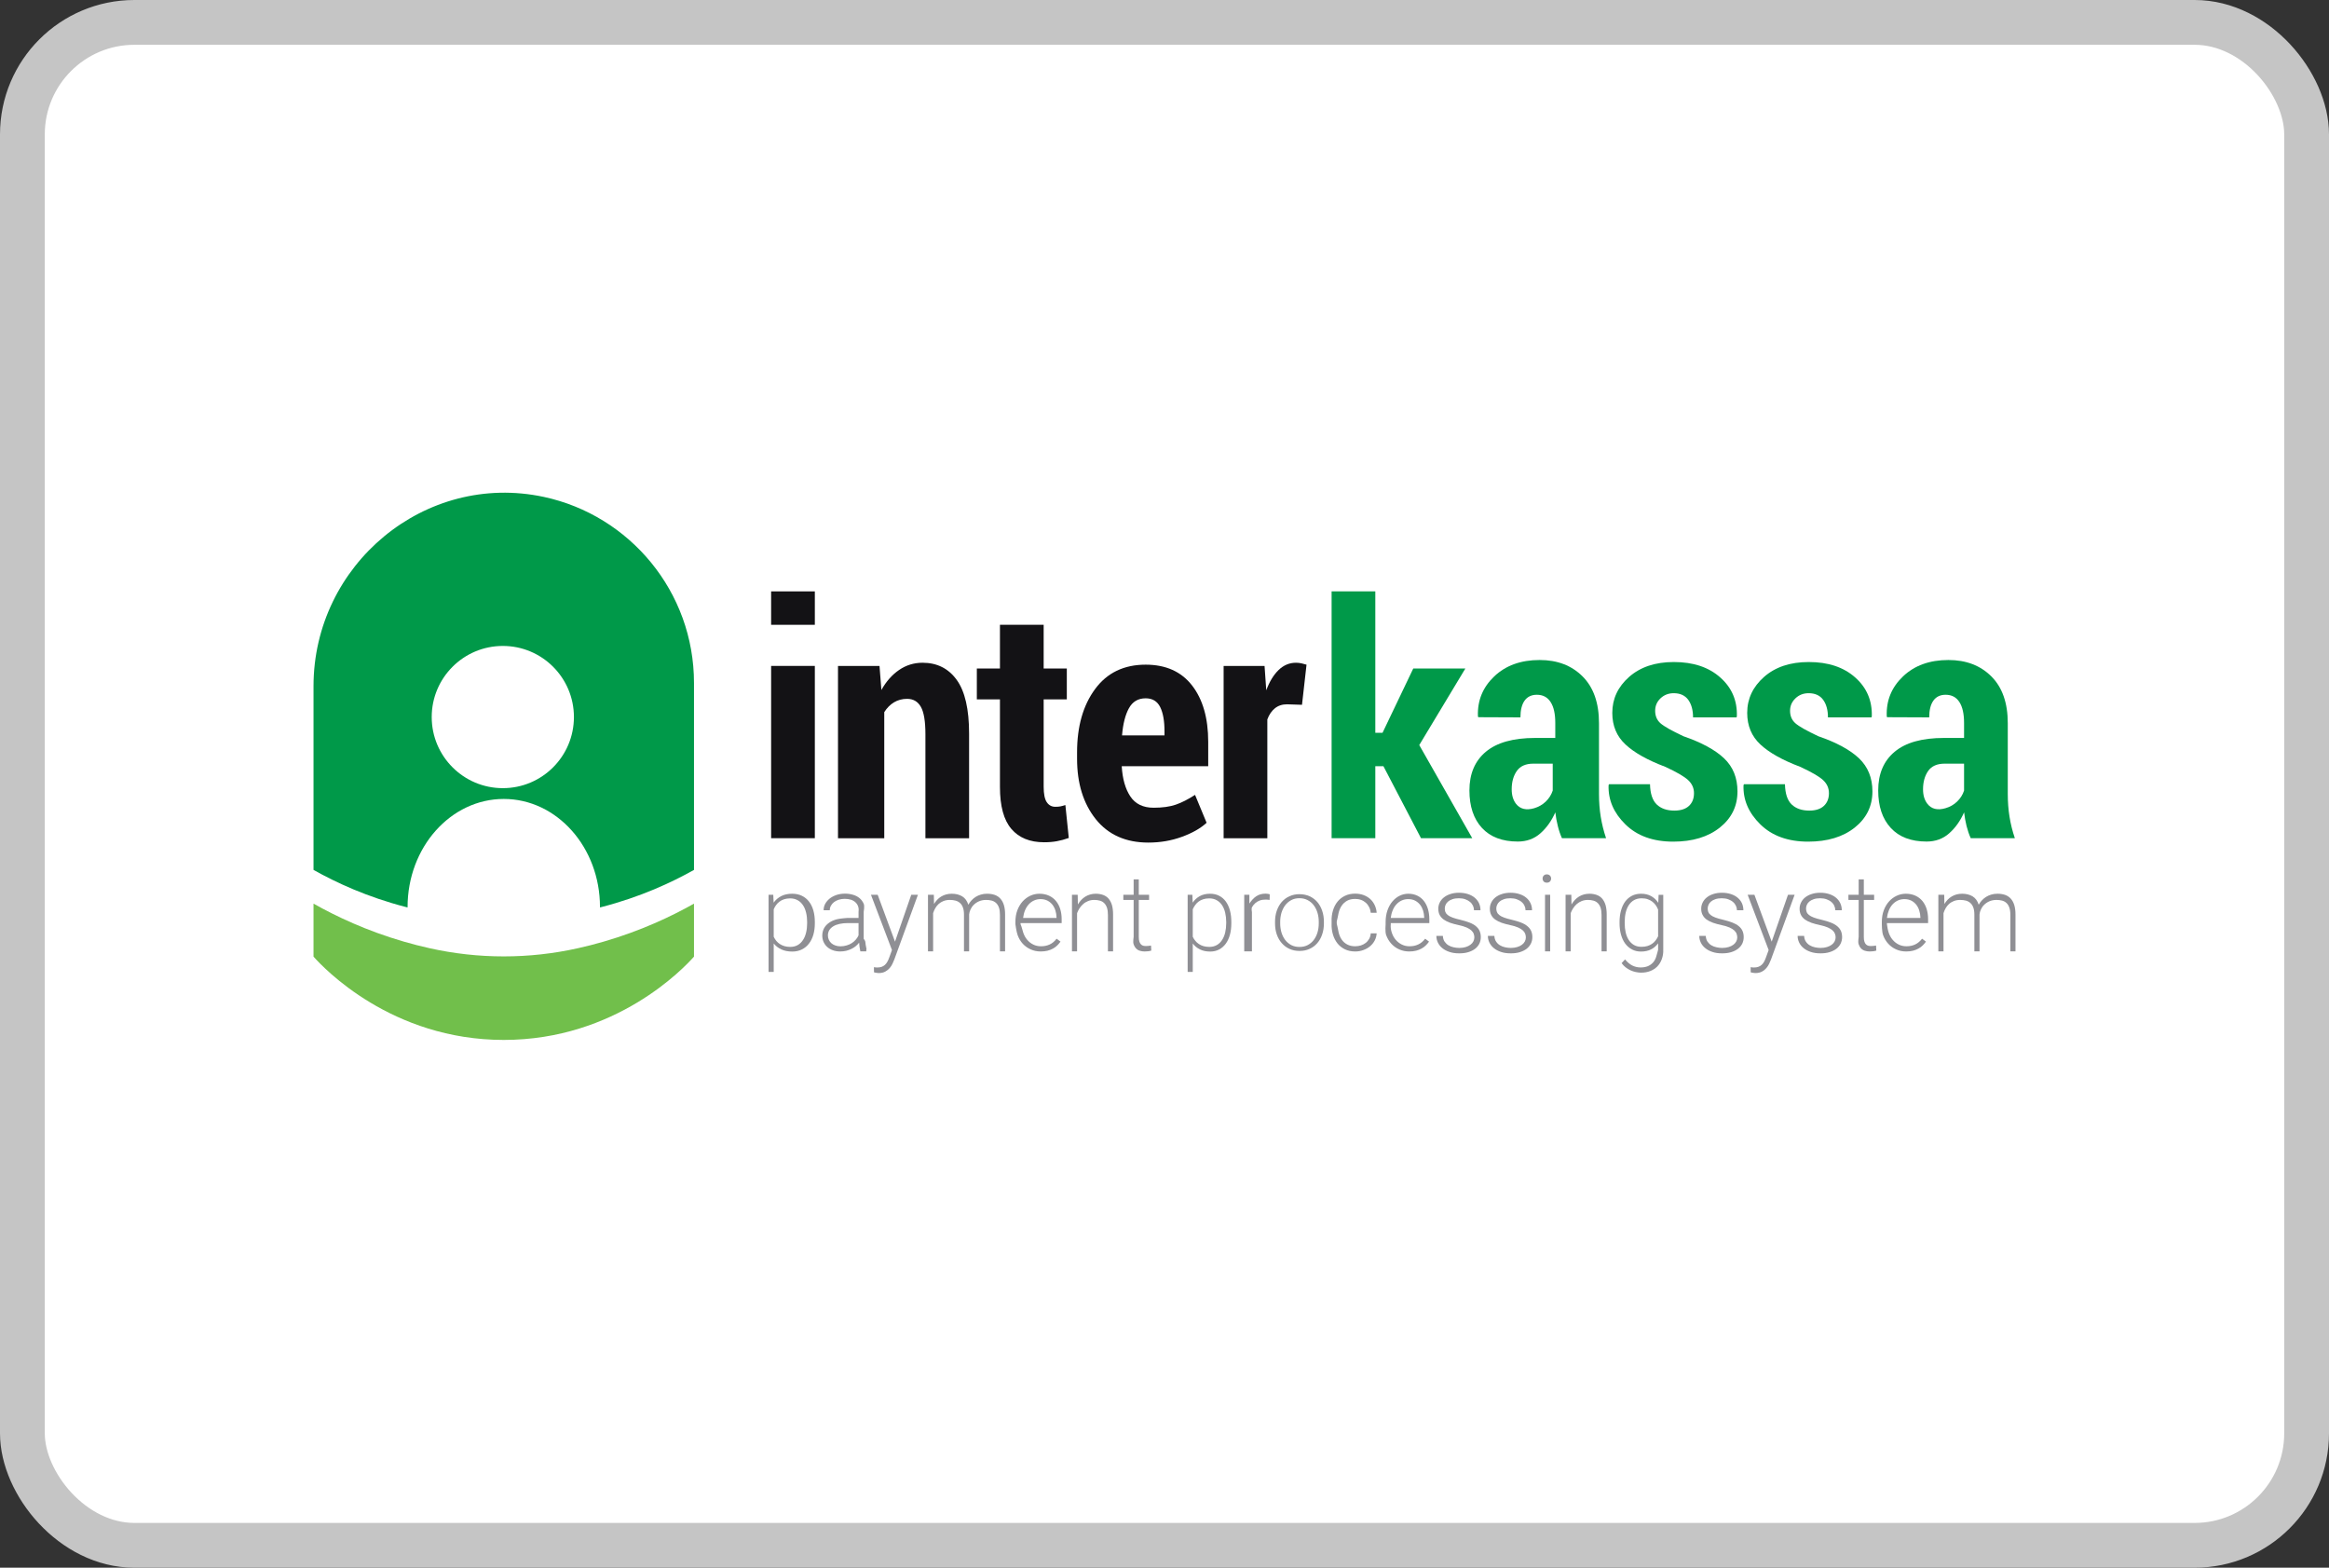 <svg width="52" height="35" viewBox="0 0 52 35" fill="none" xmlns="http://www.w3.org/2000/svg">
<rect x="0" y="0" width="52" height="35" fill="#333333" stroke="none"/>
<rect x="0.5" y="0.5" width="51" height="34" rx="2.5" fill="white"/>
<path d="M18.193 13.949H17.217V13.203H18.193V13.949ZM18.193 18.713H17.217V14.867H18.193V18.713Z" fill="#131215"/>
<path d="M19.637 14.868L19.679 15.404C19.787 15.212 19.919 15.063 20.075 14.957C20.231 14.85 20.406 14.796 20.598 14.796C20.922 14.796 21.177 14.924 21.361 15.179C21.545 15.433 21.637 15.833 21.637 16.378V18.714H20.662V16.39C20.662 16.103 20.628 15.899 20.56 15.78C20.492 15.661 20.39 15.602 20.252 15.602C20.145 15.602 20.048 15.628 19.962 15.679C19.876 15.731 19.803 15.804 19.743 15.899V18.714H18.71V14.868H19.637Z" fill="#131215"/>
<path d="M23.302 13.949V14.925H23.819V15.614H23.302V17.562C23.302 17.725 23.325 17.84 23.371 17.909C23.417 17.977 23.481 18.012 23.561 18.012C23.608 18.012 23.646 18.009 23.676 18.003C23.706 17.997 23.743 17.987 23.787 17.973L23.863 18.708C23.77 18.741 23.682 18.765 23.598 18.78C23.514 18.796 23.419 18.804 23.312 18.804C22.994 18.804 22.75 18.704 22.581 18.506C22.411 18.308 22.326 17.996 22.326 17.569V15.614H21.81V14.925H22.326V13.949H23.302Z" fill="#131215"/>
<path d="M25.639 18.811C25.135 18.811 24.744 18.636 24.465 18.288C24.187 17.939 24.048 17.489 24.048 16.94V16.795C24.048 16.218 24.182 15.747 24.45 15.384C24.717 15.021 25.094 14.839 25.579 14.839C26.029 14.839 26.375 14.994 26.615 15.303C26.855 15.612 26.976 16.031 26.976 16.562V17.106H25.045C25.062 17.389 25.126 17.614 25.238 17.782C25.35 17.949 25.523 18.033 25.756 18.033C25.954 18.033 26.12 18.01 26.253 17.964C26.386 17.918 26.529 17.845 26.682 17.746L26.94 18.369C26.804 18.494 26.619 18.599 26.387 18.683C26.155 18.768 25.906 18.811 25.639 18.811ZM25.579 15.59C25.412 15.59 25.287 15.664 25.206 15.811C25.125 15.958 25.073 16.16 25.052 16.418H26V16.329C26 16.096 25.968 15.914 25.903 15.784C25.838 15.655 25.73 15.59 25.579 15.59Z" fill="#131215"/>
<path d="M29.07 15.735L28.737 15.724C28.628 15.724 28.538 15.754 28.465 15.813C28.392 15.872 28.335 15.955 28.296 16.062V18.714H27.32V14.868H28.234L28.272 15.411C28.344 15.217 28.436 15.066 28.548 14.958C28.66 14.85 28.789 14.796 28.935 14.796C28.979 14.796 29.02 14.801 29.057 14.809C29.094 14.817 29.132 14.827 29.171 14.839L29.07 15.735Z" fill="#131215"/>
<path d="M30.888 17.106H30.707V18.713H29.731V13.203H30.707V16.36H30.868L31.554 14.925H32.717L31.688 16.634L32.871 18.713H31.727L30.888 17.106Z" fill="#009949"/>
<path d="M34.874 18.713C34.836 18.629 34.805 18.538 34.781 18.439C34.756 18.34 34.738 18.239 34.726 18.136C34.642 18.326 34.531 18.482 34.393 18.604C34.256 18.726 34.088 18.788 33.888 18.788C33.541 18.788 33.274 18.686 33.087 18.483C32.901 18.28 32.808 18.001 32.808 17.647C32.808 17.276 32.93 16.988 33.175 16.783C33.421 16.578 33.787 16.475 34.275 16.475H34.725V16.139C34.725 15.937 34.691 15.782 34.621 15.674C34.552 15.566 34.45 15.511 34.313 15.511C34.194 15.511 34.102 15.555 34.04 15.642C33.978 15.729 33.947 15.854 33.947 16.016L33.005 16.012L32.998 15.989C32.985 15.641 33.106 15.345 33.362 15.101C33.618 14.857 33.956 14.735 34.376 14.735C34.77 14.735 35.09 14.857 35.334 15.101C35.579 15.345 35.701 15.693 35.701 16.146V17.728C35.701 17.906 35.714 18.075 35.74 18.235C35.766 18.394 35.805 18.554 35.859 18.713H34.874ZM34.511 17.897C34.585 17.826 34.637 17.744 34.668 17.65V17.049H34.233C34.066 17.049 33.944 17.103 33.867 17.211C33.79 17.32 33.752 17.457 33.752 17.622C33.752 17.754 33.784 17.861 33.847 17.944C33.939 18.062 34.074 18.096 34.254 18.044C34.35 18.016 34.439 17.966 34.511 17.897Z" fill="#009949"/>
<path d="M37.822 17.708C37.822 17.594 37.778 17.496 37.69 17.415C37.602 17.334 37.432 17.235 37.179 17.119C36.787 16.971 36.491 16.806 36.294 16.622C36.096 16.439 35.998 16.204 35.998 15.916C35.998 15.601 36.123 15.334 36.374 15.112C36.625 14.891 36.958 14.78 37.372 14.78C37.805 14.78 38.151 14.895 38.409 15.125C38.668 15.354 38.791 15.644 38.779 15.994L38.772 16.016H37.801C37.801 15.854 37.765 15.723 37.694 15.624C37.622 15.526 37.514 15.476 37.369 15.476C37.252 15.476 37.154 15.515 37.074 15.591C36.994 15.667 36.955 15.76 36.955 15.869C36.955 15.983 36.994 16.076 37.072 16.146C37.151 16.216 37.322 16.313 37.587 16.437C37.993 16.577 38.296 16.742 38.495 16.931C38.694 17.121 38.793 17.366 38.793 17.669C38.793 17.997 38.662 18.266 38.399 18.476C38.136 18.685 37.789 18.79 37.358 18.79C36.908 18.79 36.552 18.661 36.29 18.404C36.028 18.147 35.904 17.856 35.915 17.529L35.926 17.508H36.84C36.845 17.718 36.895 17.868 36.99 17.96C37.085 18.051 37.216 18.097 37.383 18.097C37.526 18.097 37.635 18.062 37.71 17.992C37.785 17.922 37.822 17.827 37.822 17.708Z" fill="#009949"/>
<path d="M40.835 17.708C40.835 17.594 40.791 17.496 40.703 17.415C40.615 17.334 40.444 17.235 40.192 17.119C39.799 16.971 39.504 16.806 39.306 16.622C39.109 16.439 39.01 16.204 39.01 15.916C39.01 15.601 39.136 15.334 39.387 15.112C39.638 14.891 39.971 14.78 40.385 14.78C40.818 14.78 41.164 14.895 41.422 15.125C41.68 15.354 41.803 15.644 41.792 15.994L41.785 16.016H40.813C40.813 15.854 40.778 15.723 40.706 15.624C40.635 15.526 40.526 15.476 40.381 15.476C40.265 15.476 40.166 15.515 40.087 15.591C40.007 15.667 39.967 15.76 39.967 15.869C39.967 15.983 40.006 16.076 40.085 16.146C40.163 16.216 40.335 16.313 40.599 16.437C41.006 16.577 41.309 16.742 41.508 16.931C41.706 17.121 41.806 17.366 41.806 17.669C41.806 17.997 41.674 18.266 41.411 18.476C41.148 18.685 40.801 18.79 40.37 18.79C39.921 18.79 39.565 18.661 39.303 18.404C39.041 18.147 38.916 17.856 38.928 17.529L38.939 17.508H39.853C39.858 17.718 39.907 17.868 40.003 17.96C40.098 18.051 40.229 18.097 40.396 18.097C40.538 18.097 40.647 18.062 40.722 17.992C40.797 17.922 40.835 17.827 40.835 17.708Z" fill="#009949"/>
<path d="M44.001 18.713C43.963 18.629 43.932 18.538 43.907 18.439C43.883 18.34 43.865 18.239 43.853 18.136C43.769 18.326 43.658 18.482 43.52 18.604C43.383 18.726 43.215 18.788 43.015 18.788C42.668 18.788 42.401 18.686 42.215 18.483C42.028 18.28 41.935 18.001 41.935 17.647C41.935 17.276 42.057 16.988 42.303 16.783C42.548 16.578 42.914 16.475 43.402 16.475H43.852V16.139C43.852 15.937 43.818 15.782 43.748 15.674C43.679 15.566 43.577 15.511 43.44 15.511C43.32 15.511 43.229 15.555 43.167 15.642C43.105 15.729 43.074 15.854 43.074 16.016L42.132 16.012L42.126 15.989C42.112 15.641 42.233 15.345 42.489 15.101C42.745 14.857 43.083 14.735 43.503 14.735C43.897 14.735 44.217 14.857 44.461 15.101C44.706 15.345 44.828 15.693 44.828 16.146V17.728C44.828 17.906 44.841 18.075 44.867 18.235C44.892 18.394 44.932 18.554 44.986 18.713H44.001ZM43.695 17.897C43.769 17.826 43.822 17.744 43.852 17.65V17.049H43.417C43.25 17.049 43.128 17.103 43.051 17.211C42.975 17.32 42.936 17.457 42.936 17.622C42.936 17.754 42.968 17.861 43.032 17.944C43.123 18.062 43.259 18.096 43.439 18.043C43.534 18.016 43.624 17.966 43.695 17.897Z" fill="#009949"/>
<path d="M18.193 20.611C18.193 20.705 18.182 20.79 18.16 20.868C18.137 20.945 18.105 21.012 18.061 21.067C18.018 21.123 17.966 21.166 17.903 21.197C17.841 21.228 17.77 21.244 17.69 21.244C17.596 21.244 17.514 21.228 17.445 21.196C17.377 21.164 17.32 21.12 17.275 21.064V21.698H17.16V19.976H17.265L17.273 20.152C17.317 20.09 17.374 20.042 17.442 20.006C17.511 19.971 17.592 19.953 17.686 19.953C17.767 19.953 17.839 19.968 17.902 19.998C17.965 20.028 18.018 20.071 18.061 20.126C18.105 20.181 18.137 20.248 18.16 20.326C18.182 20.403 18.193 20.491 18.193 20.587V20.611ZM18.021 20.585C18.021 20.511 18.014 20.442 17.998 20.377C17.983 20.312 17.96 20.256 17.928 20.209C17.897 20.162 17.858 20.125 17.81 20.098C17.762 20.071 17.706 20.057 17.641 20.057C17.59 20.057 17.545 20.064 17.505 20.077C17.466 20.09 17.431 20.108 17.402 20.131C17.372 20.153 17.347 20.179 17.326 20.209C17.305 20.238 17.288 20.269 17.275 20.301V20.914C17.29 20.946 17.309 20.976 17.331 21.004C17.354 21.032 17.38 21.055 17.41 21.075C17.441 21.095 17.475 21.111 17.514 21.123C17.552 21.134 17.595 21.14 17.643 21.14C17.708 21.14 17.764 21.126 17.811 21.099C17.858 21.072 17.897 21.034 17.928 20.987C17.96 20.939 17.983 20.883 17.998 20.819C18.014 20.754 18.021 20.684 18.021 20.61V20.585Z" fill="#8F8F94"/>
<path d="M19.209 21.239C19.201 21.197 19.195 21.171 19.191 21.14C19.187 21.109 19.184 21.077 19.182 21.045C19.162 21.072 19.137 21.097 19.109 21.121C19.08 21.145 19.049 21.166 19.013 21.183C18.978 21.201 18.939 21.215 18.897 21.226C18.855 21.236 18.809 21.242 18.76 21.242C18.7 21.242 18.645 21.233 18.595 21.215C18.546 21.198 18.504 21.173 18.469 21.141C18.434 21.109 18.407 21.072 18.388 21.029C18.369 20.986 18.359 20.939 18.359 20.889C18.359 20.828 18.372 20.773 18.398 20.725C18.424 20.676 18.462 20.635 18.511 20.601C18.56 20.566 18.619 20.54 18.69 20.522C18.76 20.504 18.926 20.493 18.926 20.493H19.169V20.354C19.181 20.265 19.154 20.195 19.099 20.144C19.044 20.093 18.964 20.067 18.859 20.067C18.811 20.067 18.766 20.074 18.726 20.087C18.685 20.1 18.65 20.118 18.62 20.141C18.591 20.164 18.568 20.191 18.552 20.221C18.535 20.251 18.527 20.284 18.527 20.321H18.389C18.389 20.27 18.4 20.225 18.423 20.181C18.446 20.138 18.479 20.099 18.52 20.064C18.562 20.03 18.613 20.003 18.671 19.982C18.73 19.962 18.795 19.951 18.866 19.951C18.932 19.951 18.993 19.96 19.048 19.977C19.104 19.993 19.152 20.019 19.192 20.052C19.232 20.086 19.262 20.128 19.285 20.179C19.307 20.23 19.284 20.356 19.284 20.356V20.959C19.284 20.959 19.319 21.003 19.32 21.026C19.322 21.049 19.325 21.071 19.328 21.092C19.331 21.114 19.335 21.134 19.34 21.154C19.345 21.173 19.35 21.19 19.342 21.205V21.239H19.209ZM18.765 21.127C18.814 21.127 18.86 21.12 18.903 21.107C18.946 21.095 18.984 21.077 19.019 21.055C19.053 21.033 19.083 21.007 19.108 20.977C19.134 20.948 19.154 20.916 19.169 20.881V20.608H18.933C18.863 20.608 18.8 20.614 18.744 20.627C18.689 20.639 18.642 20.657 18.604 20.681C18.565 20.705 18.536 20.734 18.515 20.768C18.495 20.802 18.485 20.841 18.485 20.884C18.485 20.918 18.491 20.949 18.505 20.979C18.517 21.008 18.536 21.034 18.56 21.056C18.584 21.078 18.614 21.095 18.648 21.107C18.683 21.12 18.721 21.127 18.765 21.127Z" fill="#8F8F94"/>
<path d="M19.983 21.023L20.346 19.976H20.495L19.968 21.42C19.957 21.448 19.944 21.48 19.927 21.515C19.911 21.55 19.889 21.584 19.863 21.614C19.836 21.645 19.803 21.671 19.764 21.692C19.724 21.713 19.676 21.724 19.619 21.724C19.612 21.724 19.603 21.723 19.593 21.722C19.583 21.721 19.573 21.719 19.563 21.718C19.553 21.716 19.544 21.715 19.535 21.713C19.526 21.711 19.519 21.709 19.514 21.707L19.512 21.593C19.522 21.595 19.534 21.596 19.55 21.598C19.566 21.6 19.577 21.6 19.584 21.6C19.621 21.6 19.653 21.596 19.682 21.586C19.71 21.576 19.735 21.562 19.756 21.543C19.777 21.525 19.795 21.501 19.811 21.473C19.828 21.444 19.842 21.412 19.855 21.375L19.915 21.21L19.446 19.976H19.596L19.983 21.023Z" fill="#8F8F94"/>
<path d="M20.85 19.976L20.854 20.182C20.875 20.148 20.898 20.116 20.925 20.088C20.952 20.059 20.982 20.035 21.015 20.015C21.049 19.995 21.085 19.98 21.124 19.969C21.163 19.958 21.206 19.953 21.251 19.953C21.341 19.953 21.419 19.973 21.483 20.011C21.547 20.05 21.593 20.113 21.62 20.198C21.64 20.163 21.663 20.131 21.691 20.101C21.718 20.071 21.75 20.045 21.785 20.023C21.82 20.001 21.859 19.984 21.901 19.972C21.944 19.959 21.989 19.953 22.039 19.953C22.102 19.953 22.159 19.962 22.209 19.979C22.259 19.997 22.301 20.024 22.335 20.062C22.37 20.1 22.396 20.148 22.414 20.206C22.432 20.265 22.441 20.335 22.441 20.416V21.239H22.326V20.427C22.326 20.361 22.319 20.306 22.304 20.263C22.289 20.22 22.267 20.186 22.24 20.16C22.212 20.134 22.179 20.116 22.141 20.106C22.102 20.096 22.06 20.091 22.014 20.091C21.954 20.092 21.901 20.103 21.856 20.123C21.811 20.143 21.773 20.169 21.742 20.2C21.71 20.231 21.686 20.266 21.669 20.304C21.651 20.342 21.641 20.38 21.638 20.416V21.239H21.523V20.417C21.523 20.355 21.515 20.303 21.5 20.262C21.485 20.22 21.464 20.187 21.436 20.162C21.408 20.136 21.375 20.118 21.336 20.107C21.298 20.097 21.255 20.091 21.208 20.091C21.154 20.091 21.107 20.1 21.065 20.116C21.024 20.133 20.988 20.154 20.957 20.182C20.927 20.21 20.902 20.241 20.882 20.276C20.862 20.312 20.846 20.348 20.834 20.386V21.239H20.719V19.976H20.85Z" fill="#8F8F94"/>
<path d="M23.237 21.242C23.156 21.242 23.081 21.227 23.013 21.196C22.945 21.166 22.886 21.124 22.836 21.07C22.787 21.016 22.748 20.952 22.721 20.877C22.693 20.803 22.671 20.632 22.671 20.632V20.585C22.671 20.489 22.685 20.402 22.714 20.324C22.743 20.247 22.783 20.18 22.832 20.125C22.882 20.07 22.939 20.028 23.003 19.998C23.068 19.968 23.136 19.953 23.208 19.953C23.288 19.953 23.358 19.968 23.42 19.996C23.482 20.024 23.534 20.064 23.576 20.114C23.618 20.165 23.65 20.225 23.672 20.295C23.693 20.365 23.704 20.441 23.704 20.524V20.608H22.786V20.632C22.816 20.701 22.827 20.765 22.847 20.825C22.868 20.885 22.897 20.938 22.935 20.982C22.972 21.026 23.017 21.061 23.069 21.087C23.121 21.113 23.179 21.126 23.243 21.126C23.317 21.126 23.381 21.112 23.438 21.085C23.494 21.059 23.546 21.016 23.591 20.957L23.678 21.022C23.657 21.052 23.633 21.081 23.606 21.107C23.579 21.134 23.547 21.158 23.511 21.177C23.475 21.198 23.434 21.213 23.389 21.225C23.344 21.236 23.293 21.242 23.237 21.242ZM23.234 20.073C23.182 20.073 23.133 20.083 23.089 20.103C23.044 20.123 23.005 20.151 22.971 20.188C22.937 20.225 22.909 20.269 22.887 20.321C22.865 20.373 22.851 20.43 22.843 20.493H23.589V20.478C23.588 20.426 23.579 20.376 23.564 20.327C23.549 20.278 23.526 20.235 23.497 20.197C23.467 20.16 23.431 20.13 23.387 20.107C23.343 20.085 23.292 20.073 23.234 20.073Z" fill="#8F8F94"/>
<path d="M24.062 19.976L24.066 20.192C24.087 20.157 24.112 20.124 24.139 20.094C24.166 20.065 24.197 20.039 24.231 20.018C24.265 19.997 24.301 19.981 24.34 19.97C24.379 19.959 24.42 19.953 24.464 19.953C24.524 19.953 24.579 19.962 24.627 19.979C24.675 19.996 24.716 20.023 24.749 20.06C24.782 20.098 24.808 20.146 24.826 20.204C24.843 20.263 24.852 20.334 24.852 20.418V21.239H24.737V20.428C24.737 20.364 24.73 20.31 24.716 20.267C24.701 20.224 24.681 20.19 24.655 20.164C24.629 20.138 24.597 20.119 24.559 20.108C24.521 20.097 24.479 20.091 24.433 20.091C24.383 20.091 24.336 20.1 24.295 20.116C24.254 20.133 24.217 20.154 24.186 20.182C24.154 20.21 24.126 20.241 24.103 20.277C24.08 20.313 24.062 20.349 24.048 20.387V21.239H23.934V19.976H24.062Z" fill="#8F8F94"/>
<path d="M25.426 19.632V19.976H25.656V20.091H25.426V20.916C25.426 20.96 25.43 20.995 25.439 21.022C25.448 21.048 25.46 21.069 25.475 21.084C25.489 21.099 25.507 21.109 25.526 21.114C25.546 21.119 25.566 21.121 25.588 21.121C25.609 21.121 25.628 21.12 25.648 21.117C25.667 21.114 25.684 21.112 25.699 21.11L25.705 21.222C25.688 21.228 25.666 21.233 25.639 21.237C25.612 21.24 25.585 21.242 25.558 21.242C25.519 21.242 25.483 21.237 25.449 21.226C25.416 21.216 25.387 21.198 25.364 21.173C25.34 21.148 25.321 21.114 25.308 21.072C25.294 21.03 25.311 20.916 25.311 20.916V20.091H25.081V19.976H25.311V19.632H25.426Z" fill="#8F8F94"/>
<path d="M27.492 20.611C27.492 20.705 27.482 20.79 27.461 20.868C27.44 20.945 27.409 21.012 27.369 21.067C27.328 21.123 27.279 21.166 27.221 21.197C27.162 21.228 27.096 21.244 27.021 21.244C26.932 21.244 26.856 21.228 26.791 21.196C26.727 21.164 26.673 21.12 26.631 21.064V21.698H26.517V19.976H26.622L26.629 20.152C26.671 20.09 26.724 20.042 26.788 20.006C26.852 19.971 26.929 19.953 27.017 19.953C27.093 19.953 27.16 19.968 27.219 19.998C27.279 20.028 27.328 20.071 27.369 20.126C27.409 20.181 27.44 20.248 27.461 20.326C27.482 20.403 27.492 20.491 27.492 20.587V20.611ZM27.378 20.585C27.378 20.511 27.37 20.442 27.355 20.377C27.34 20.312 27.316 20.256 27.285 20.209C27.254 20.162 27.214 20.125 27.166 20.098C27.118 20.07 27.062 20.057 26.998 20.057C26.946 20.057 26.901 20.064 26.862 20.077C26.822 20.09 26.788 20.108 26.758 20.131C26.729 20.153 26.704 20.179 26.683 20.209C26.662 20.238 26.645 20.269 26.631 20.301V20.914C26.646 20.947 26.665 20.977 26.688 21.004C26.71 21.032 26.736 21.055 26.767 21.075C26.797 21.096 26.831 21.111 26.87 21.123C26.908 21.134 26.952 21.14 27 21.14C27.064 21.14 27.12 21.126 27.168 21.099C27.215 21.072 27.254 21.035 27.285 20.987C27.316 20.939 27.34 20.883 27.355 20.819C27.37 20.754 27.378 20.684 27.378 20.61V20.585Z" fill="#8F8F94"/>
<path d="M28.347 20.091C28.318 20.086 28.287 20.084 28.254 20.084C28.207 20.084 28.165 20.09 28.127 20.104C28.09 20.118 28.056 20.137 28.028 20.162C27.999 20.187 27.975 20.217 27.955 20.251C27.936 20.285 27.952 20.364 27.952 20.364V21.239H27.78V19.976H27.895V20.172C27.942 20.104 27.988 20.05 28.046 20.011C28.104 19.971 28.175 19.951 28.26 19.951C28.276 19.951 28.294 19.953 28.311 19.956C28.329 19.959 28.342 19.962 28.35 19.966L28.347 20.091Z" fill="#8F8F94"/>
<path d="M28.468 20.578C28.468 20.49 28.481 20.407 28.507 20.332C28.533 20.257 28.57 20.192 28.617 20.137C28.665 20.083 28.722 20.04 28.789 20.009C28.856 19.979 28.93 19.963 29.012 19.963C29.096 19.963 29.171 19.979 29.239 20.009C29.306 20.04 29.364 20.083 29.411 20.137C29.458 20.192 29.495 20.257 29.52 20.332C29.546 20.407 29.559 20.49 29.559 20.578V20.616C29.559 20.704 29.546 20.787 29.52 20.862C29.495 20.937 29.458 21.002 29.411 21.056C29.364 21.111 29.306 21.154 29.239 21.184C29.172 21.215 29.098 21.23 29.015 21.23C28.932 21.23 28.857 21.215 28.79 21.184C28.723 21.154 28.666 21.111 28.618 21.056C28.57 21.002 28.533 20.937 28.507 20.862C28.481 20.787 28.468 20.704 28.468 20.616V20.578ZM28.583 20.616C28.583 20.687 28.593 20.754 28.611 20.817C28.631 20.881 28.658 20.937 28.694 20.984C28.731 21.032 28.776 21.07 28.829 21.099C28.883 21.127 28.945 21.141 29.014 21.141C29.084 21.141 29.145 21.127 29.198 21.099C29.252 21.07 29.297 21.032 29.333 20.984C29.369 20.937 29.397 20.881 29.416 20.817C29.435 20.754 29.444 20.687 29.444 20.616V20.578C29.444 20.509 29.435 20.443 29.416 20.379C29.397 20.316 29.369 20.26 29.333 20.212C29.297 20.163 29.251 20.125 29.197 20.096C29.143 20.067 29.081 20.053 29.012 20.053C28.943 20.053 28.882 20.067 28.829 20.096C28.776 20.125 28.731 20.163 28.694 20.212C28.658 20.26 28.631 20.316 28.611 20.379C28.593 20.443 28.583 20.509 28.583 20.578V20.616Z" fill="#8F8F94"/>
<path d="M30.259 21.126C30.302 21.126 30.344 21.119 30.385 21.107C30.425 21.094 30.461 21.075 30.492 21.051C30.524 21.026 30.549 20.996 30.57 20.96C30.59 20.924 30.602 20.882 30.605 20.837H30.737C30.734 20.894 30.719 20.948 30.693 20.998C30.666 21.048 30.632 21.091 30.588 21.127C30.545 21.163 30.495 21.191 30.438 21.211C30.381 21.232 30.322 21.242 30.259 21.242C30.171 21.242 30.095 21.226 30.029 21.194C29.963 21.162 29.907 21.118 29.862 21.062C29.818 21.006 29.784 20.941 29.761 20.865C29.739 20.79 29.727 20.708 29.731 20.621V20.572C29.727 20.485 29.739 20.404 29.761 20.328C29.784 20.252 29.817 20.187 29.862 20.131C29.906 20.076 29.962 20.032 30.028 20C30.094 19.967 30.171 19.951 30.258 19.951C30.324 19.951 30.386 19.962 30.443 19.982C30.5 20.003 30.55 20.033 30.593 20.071C30.635 20.109 30.669 20.156 30.695 20.211C30.72 20.265 30.734 20.327 30.737 20.378H30.605C30.602 20.343 30.591 20.298 30.572 20.258C30.553 20.218 30.528 20.184 30.497 20.156C30.466 20.128 30.43 20.106 30.389 20.091C30.348 20.076 30.304 20.069 30.258 20.069C30.186 20.069 30.126 20.082 30.076 20.11C30.027 20.138 29.986 20.175 29.955 20.222C29.924 20.268 29.901 20.322 29.887 20.383C29.872 20.443 29.865 20.506 29.846 20.572V20.621C29.865 20.687 29.872 20.751 29.887 20.812C29.901 20.873 29.923 20.927 29.954 20.973C29.985 21.02 30.026 21.057 30.076 21.084C30.127 21.112 30.187 21.126 30.259 21.126Z" fill="#8F8F94"/>
<path d="M31.466 21.242C31.384 21.242 31.31 21.227 31.241 21.196C31.173 21.166 31.114 21.124 31.065 21.07C31.015 21.016 30.977 20.952 30.949 20.877C30.922 20.803 30.937 20.632 30.937 20.632V20.585C30.937 20.489 30.951 20.402 30.978 20.324C31.005 20.247 31.042 20.18 31.089 20.125C31.136 20.07 31.189 20.028 31.25 19.998C31.311 19.968 31.376 19.953 31.444 19.953C31.519 19.953 31.586 19.968 31.644 19.996C31.703 20.024 31.752 20.064 31.791 20.114C31.831 20.165 31.861 20.225 31.882 20.295C31.902 20.365 31.913 20.441 31.913 20.524V20.608H31.052V20.632C31.045 20.701 31.055 20.765 31.076 20.825C31.096 20.885 31.125 20.938 31.163 20.982C31.201 21.026 31.246 21.061 31.298 21.087C31.35 21.113 31.408 21.126 31.471 21.126C31.545 21.126 31.61 21.112 31.666 21.085C31.723 21.059 31.774 21.016 31.82 20.957L31.906 21.022C31.886 21.052 31.861 21.081 31.834 21.107C31.807 21.134 31.775 21.158 31.739 21.177C31.703 21.198 31.663 21.213 31.617 21.225C31.572 21.236 31.522 21.242 31.466 21.242ZM31.442 20.073C31.39 20.073 31.342 20.083 31.297 20.103C31.253 20.123 31.214 20.151 31.18 20.188C31.145 20.225 31.117 20.269 31.096 20.321C31.074 20.373 31.059 20.43 31.051 20.493H31.798V20.478C31.796 20.426 31.788 20.376 31.773 20.327C31.757 20.278 31.735 20.235 31.705 20.197C31.675 20.16 31.639 20.13 31.595 20.107C31.552 20.085 31.5 20.073 31.442 20.073Z" fill="#8F8F94"/>
<path d="M32.918 20.928C32.918 20.902 32.913 20.875 32.904 20.849C32.895 20.822 32.877 20.797 32.852 20.773C32.827 20.75 32.791 20.728 32.746 20.707C32.7 20.687 32.641 20.669 32.569 20.654C32.497 20.638 32.432 20.621 32.376 20.601C32.319 20.58 32.271 20.556 32.232 20.528C32.193 20.499 32.164 20.465 32.143 20.426C32.123 20.386 32.113 20.34 32.113 20.287C32.113 20.239 32.124 20.193 32.145 20.15C32.166 20.106 32.197 20.068 32.237 20.036C32.277 20.004 32.325 19.978 32.382 19.96C32.438 19.941 32.502 19.931 32.573 19.931C32.648 19.931 32.716 19.941 32.776 19.961C32.836 19.98 32.886 20.008 32.928 20.043C32.969 20.078 33.001 20.119 33.023 20.166C33.044 20.214 33.055 20.265 33.055 20.321H32.91C32.91 20.287 32.903 20.254 32.888 20.222C32.873 20.19 32.852 20.161 32.823 20.137C32.794 20.112 32.759 20.093 32.717 20.077C32.675 20.062 32.627 20.054 32.573 20.054C32.517 20.054 32.468 20.061 32.429 20.075C32.389 20.088 32.356 20.106 32.331 20.128C32.306 20.15 32.287 20.174 32.276 20.201C32.264 20.228 32.258 20.255 32.258 20.282C32.258 20.311 32.262 20.337 32.271 20.361C32.28 20.385 32.297 20.407 32.322 20.427C32.348 20.448 32.383 20.467 32.429 20.484C32.474 20.502 32.533 20.518 32.606 20.535C32.685 20.554 32.753 20.575 32.81 20.597C32.867 20.619 32.915 20.646 32.952 20.677C32.989 20.708 33.017 20.743 33.035 20.783C33.053 20.823 33.062 20.869 33.062 20.921C33.062 20.975 33.051 21.024 33.029 21.069C33.006 21.114 32.974 21.152 32.932 21.184C32.89 21.215 32.84 21.24 32.78 21.258C32.721 21.276 32.654 21.284 32.581 21.284C32.498 21.284 32.425 21.274 32.362 21.252C32.298 21.231 32.245 21.202 32.201 21.166C32.158 21.13 32.125 21.088 32.103 21.041C32.081 20.994 32.07 20.945 32.07 20.895H32.215C32.218 20.946 32.231 20.989 32.254 21.023C32.278 21.057 32.307 21.085 32.341 21.105C32.376 21.126 32.414 21.14 32.456 21.149C32.499 21.158 32.54 21.163 32.581 21.163C32.636 21.163 32.684 21.156 32.726 21.143C32.768 21.13 32.803 21.113 32.831 21.091C32.86 21.07 32.882 21.045 32.896 21.017C32.91 20.988 32.918 20.959 32.918 20.928Z" fill="#8F8F94"/>
<path d="M34.068 20.928C34.068 20.902 34.063 20.875 34.054 20.849C34.045 20.822 34.028 20.797 34.002 20.773C33.977 20.75 33.942 20.728 33.896 20.707C33.851 20.687 33.792 20.669 33.719 20.654C33.647 20.638 33.583 20.621 33.526 20.601C33.469 20.58 33.421 20.556 33.382 20.528C33.343 20.499 33.314 20.465 33.294 20.426C33.274 20.386 33.264 20.34 33.264 20.287C33.264 20.239 33.274 20.193 33.296 20.15C33.317 20.106 33.347 20.068 33.387 20.036C33.427 20.004 33.475 19.978 33.532 19.96C33.589 19.941 33.652 19.931 33.723 19.931C33.799 19.931 33.866 19.941 33.926 19.961C33.986 19.98 34.037 20.008 34.078 20.043C34.12 20.078 34.151 20.119 34.173 20.166C34.195 20.214 34.206 20.265 34.206 20.321H34.061C34.061 20.287 34.053 20.254 34.038 20.222C34.024 20.19 34.002 20.161 33.973 20.137C33.945 20.112 33.909 20.093 33.867 20.077C33.825 20.062 33.777 20.054 33.723 20.054C33.667 20.054 33.619 20.061 33.579 20.075C33.539 20.088 33.507 20.106 33.481 20.128C33.456 20.15 33.438 20.174 33.426 20.201C33.414 20.228 33.408 20.255 33.408 20.282C33.408 20.311 33.413 20.337 33.422 20.361C33.431 20.385 33.447 20.407 33.473 20.427C33.498 20.448 33.533 20.467 33.579 20.484C33.624 20.502 33.684 20.518 33.757 20.535C33.836 20.554 33.904 20.575 33.961 20.597C34.018 20.619 34.065 20.646 34.102 20.677C34.14 20.708 34.167 20.743 34.186 20.783C34.204 20.823 34.213 20.869 34.213 20.921C34.213 20.975 34.202 21.024 34.179 21.069C34.156 21.114 34.124 21.152 34.083 21.184C34.041 21.215 33.99 21.24 33.931 21.258C33.871 21.276 33.805 21.284 33.732 21.284C33.649 21.284 33.575 21.274 33.512 21.252C33.449 21.231 33.395 21.202 33.352 21.166C33.308 21.13 33.276 21.088 33.253 21.041C33.231 20.994 33.22 20.945 33.22 20.895H33.365C33.368 20.946 33.381 20.989 33.405 21.023C33.428 21.057 33.457 21.085 33.492 21.105C33.526 21.126 33.565 21.14 33.607 21.149C33.649 21.158 33.691 21.163 33.732 21.163C33.786 21.163 33.834 21.156 33.876 21.143C33.918 21.13 33.953 21.113 33.982 21.091C34.01 21.07 34.032 21.045 34.046 21.017C34.061 20.988 34.068 20.959 34.068 20.928Z" fill="#8F8F94"/>
<path d="M34.442 19.614C34.442 19.588 34.45 19.566 34.467 19.548C34.484 19.53 34.507 19.521 34.536 19.521C34.565 19.521 34.588 19.53 34.606 19.548C34.623 19.566 34.632 19.588 34.632 19.614C34.632 19.64 34.623 19.662 34.606 19.68C34.588 19.698 34.565 19.706 34.536 19.706C34.507 19.706 34.484 19.698 34.467 19.68C34.45 19.662 34.442 19.64 34.442 19.614ZM34.611 21.239H34.496V19.976H34.611V21.239Z" fill="#8F8F94"/>
<path d="M35.083 19.976L35.087 20.192C35.108 20.157 35.133 20.124 35.16 20.094C35.187 20.065 35.218 20.039 35.252 20.018C35.285 19.997 35.322 19.981 35.361 19.97C35.4 19.959 35.441 19.953 35.485 19.953C35.546 19.953 35.6 19.962 35.648 19.979C35.696 19.996 35.737 20.023 35.77 20.06C35.803 20.098 35.829 20.146 35.847 20.204C35.864 20.263 35.873 20.334 35.873 20.418V21.239H35.758V20.428C35.758 20.364 35.751 20.31 35.737 20.267C35.722 20.224 35.702 20.19 35.676 20.164C35.65 20.138 35.618 20.119 35.58 20.108C35.542 20.097 35.5 20.091 35.454 20.091C35.403 20.091 35.357 20.1 35.316 20.116C35.275 20.133 35.238 20.154 35.206 20.182C35.175 20.21 35.147 20.241 35.124 20.277C35.101 20.313 35.083 20.349 35.069 20.387V21.239H34.955V19.976H35.083Z" fill="#8F8F94"/>
<path d="M36.16 20.587C36.16 20.491 36.171 20.403 36.193 20.326C36.215 20.248 36.246 20.181 36.287 20.126C36.329 20.071 36.379 20.028 36.438 19.998C36.498 19.968 36.565 19.953 36.639 19.953C36.728 19.953 36.804 19.971 36.867 20.007C36.931 20.043 36.983 20.092 37.025 20.156L37.032 19.977H37.136V21.197C37.139 21.277 37.127 21.35 37.103 21.414C37.08 21.478 37.046 21.532 37.003 21.577C36.959 21.621 36.907 21.655 36.846 21.679C36.784 21.703 36.716 21.715 36.64 21.715C36.601 21.715 36.561 21.71 36.52 21.701C36.48 21.693 36.44 21.679 36.403 21.662C36.364 21.644 36.329 21.622 36.295 21.596C36.261 21.569 36.232 21.538 36.206 21.502L36.283 21.419C36.334 21.481 36.388 21.527 36.444 21.555C36.501 21.584 36.563 21.599 36.631 21.599C36.69 21.599 36.742 21.589 36.788 21.572C36.833 21.553 36.872 21.527 36.903 21.493C36.935 21.459 36.959 21.418 36.975 21.369C36.992 21.32 37.021 21.203 37.021 21.203V21.06C36.98 21.117 36.928 21.163 36.864 21.195C36.801 21.228 36.725 21.244 36.637 21.244C36.563 21.244 36.496 21.228 36.438 21.197C36.379 21.166 36.329 21.123 36.287 21.067C36.246 21.012 36.215 20.945 36.193 20.868C36.171 20.79 36.16 20.705 36.16 20.611V20.587ZM36.275 20.61C36.275 20.685 36.282 20.754 36.297 20.819C36.312 20.883 36.335 20.939 36.366 20.986C36.397 21.034 36.436 21.071 36.483 21.098C36.53 21.125 36.586 21.138 36.65 21.138C36.7 21.138 36.743 21.132 36.783 21.12C36.822 21.108 36.856 21.092 36.886 21.071C36.916 21.05 36.942 21.026 36.964 20.997C36.986 20.969 37.005 20.937 37.021 20.903V20.308C37.008 20.274 36.991 20.243 36.97 20.212C36.949 20.182 36.923 20.155 36.894 20.132C36.864 20.108 36.83 20.09 36.79 20.076C36.751 20.062 36.705 20.055 36.653 20.055C36.587 20.055 36.531 20.069 36.483 20.096C36.436 20.123 36.397 20.161 36.366 20.208C36.335 20.256 36.312 20.312 36.297 20.376C36.282 20.441 36.275 20.511 36.275 20.585V20.61Z" fill="#8F8F94"/>
<path d="M38.788 20.928C38.788 20.902 38.783 20.875 38.774 20.849C38.765 20.822 38.747 20.797 38.722 20.773C38.697 20.75 38.661 20.728 38.616 20.707C38.57 20.687 38.512 20.669 38.439 20.654C38.367 20.638 38.302 20.621 38.246 20.601C38.189 20.58 38.141 20.556 38.102 20.528C38.063 20.499 38.034 20.465 38.014 20.426C37.993 20.386 37.983 20.34 37.983 20.287C37.983 20.239 37.994 20.193 38.015 20.15C38.037 20.106 38.067 20.068 38.107 20.036C38.147 20.004 38.195 19.978 38.252 19.96C38.308 19.941 38.372 19.931 38.443 19.931C38.519 19.931 38.586 19.941 38.646 19.961C38.706 19.98 38.757 20.008 38.798 20.043C38.839 20.078 38.871 20.119 38.893 20.166C38.914 20.214 38.925 20.265 38.925 20.321H38.781C38.781 20.287 38.773 20.254 38.758 20.222C38.743 20.19 38.722 20.161 38.693 20.137C38.665 20.112 38.629 20.093 38.587 20.077C38.545 20.062 38.497 20.054 38.443 20.054C38.387 20.054 38.339 20.061 38.299 20.075C38.259 20.088 38.226 20.106 38.201 20.128C38.176 20.15 38.157 20.174 38.146 20.201C38.134 20.228 38.128 20.255 38.128 20.282C38.128 20.311 38.133 20.337 38.141 20.361C38.15 20.385 38.167 20.407 38.193 20.427C38.218 20.448 38.253 20.467 38.299 20.484C38.344 20.502 38.404 20.518 38.477 20.535C38.555 20.554 38.623 20.575 38.68 20.597C38.737 20.619 38.785 20.646 38.822 20.677C38.86 20.708 38.887 20.743 38.905 20.783C38.923 20.823 38.932 20.869 38.932 20.921C38.932 20.975 38.921 21.024 38.899 21.069C38.876 21.114 38.844 21.152 38.802 21.184C38.76 21.215 38.71 21.24 38.65 21.258C38.591 21.276 38.524 21.284 38.451 21.284C38.368 21.284 38.295 21.274 38.232 21.252C38.168 21.231 38.115 21.202 38.072 21.166C38.028 21.13 37.995 21.088 37.973 21.041C37.951 20.994 37.94 20.945 37.94 20.895H38.085C38.088 20.946 38.101 20.989 38.124 21.023C38.148 21.057 38.177 21.085 38.211 21.105C38.246 21.126 38.284 21.14 38.327 21.149C38.369 21.158 38.41 21.163 38.451 21.163C38.506 21.163 38.554 21.156 38.596 21.143C38.638 21.13 38.673 21.113 38.702 21.091C38.73 21.07 38.752 21.045 38.766 21.017C38.781 20.988 38.788 20.959 38.788 20.928Z" fill="#8F8F94"/>
<path d="M39.557 21.023L39.921 19.976H40.069L39.542 21.42C39.532 21.448 39.518 21.48 39.501 21.515C39.485 21.55 39.463 21.584 39.437 21.614C39.41 21.645 39.378 21.671 39.338 21.692C39.299 21.713 39.251 21.724 39.194 21.724C39.186 21.724 39.177 21.723 39.167 21.722C39.157 21.721 39.147 21.719 39.137 21.718C39.127 21.716 39.118 21.715 39.109 21.713C39.1 21.711 39.093 21.709 39.088 21.707L39.087 21.593C39.096 21.595 39.108 21.596 39.124 21.598C39.14 21.6 39.151 21.6 39.158 21.6C39.195 21.6 39.227 21.596 39.256 21.586C39.284 21.576 39.309 21.562 39.33 21.543C39.351 21.525 39.37 21.501 39.386 21.473C39.402 21.444 39.416 21.412 39.429 21.375L39.489 21.21L39.02 19.976H39.171L39.557 21.023Z" fill="#8F8F94"/>
<path d="M40.984 20.928C40.984 20.902 40.98 20.875 40.97 20.849C40.961 20.822 40.944 20.797 40.918 20.773C40.893 20.75 40.858 20.728 40.812 20.707C40.767 20.687 40.708 20.669 40.636 20.654C40.563 20.638 40.499 20.621 40.442 20.601C40.385 20.58 40.337 20.556 40.298 20.528C40.259 20.499 40.23 20.465 40.21 20.426C40.19 20.386 40.18 20.34 40.18 20.287C40.18 20.239 40.19 20.193 40.212 20.15C40.233 20.106 40.263 20.068 40.303 20.036C40.343 20.004 40.391 19.978 40.448 19.96C40.505 19.941 40.568 19.931 40.639 19.931C40.715 19.931 40.782 19.941 40.842 19.961C40.902 19.98 40.953 20.008 40.994 20.043C41.036 20.078 41.067 20.119 41.089 20.166C41.111 20.214 41.122 20.265 41.122 20.321H40.977C40.977 20.287 40.969 20.254 40.954 20.222C40.94 20.19 40.918 20.161 40.889 20.137C40.861 20.112 40.825 20.093 40.783 20.077C40.741 20.062 40.693 20.054 40.639 20.054C40.583 20.054 40.535 20.061 40.495 20.075C40.455 20.088 40.423 20.106 40.397 20.128C40.372 20.15 40.353 20.174 40.342 20.201C40.33 20.228 40.324 20.255 40.324 20.282C40.324 20.311 40.329 20.337 40.338 20.361C40.346 20.385 40.364 20.407 40.389 20.427C40.414 20.448 40.45 20.467 40.495 20.484C40.54 20.502 40.6 20.518 40.673 20.535C40.752 20.554 40.82 20.575 40.877 20.597C40.934 20.619 40.981 20.646 41.019 20.677C41.056 20.708 41.084 20.743 41.102 20.783C41.12 20.823 41.129 20.869 41.129 20.921C41.129 20.975 41.117 21.024 41.095 21.069C41.072 21.114 41.04 21.152 40.998 21.184C40.957 21.215 40.906 21.24 40.846 21.258C40.787 21.276 40.721 21.284 40.648 21.284C40.565 21.284 40.492 21.274 40.428 21.252C40.365 21.231 40.311 21.202 40.268 21.166C40.224 21.13 40.191 21.088 40.169 21.041C40.147 20.994 40.136 20.945 40.136 20.895H40.281C40.284 20.946 40.297 20.989 40.321 21.023C40.344 21.057 40.373 21.085 40.408 21.105C40.442 21.126 40.481 21.14 40.523 21.149C40.565 21.158 40.607 21.163 40.648 21.163C40.702 21.163 40.751 21.156 40.792 21.143C40.834 21.13 40.869 21.113 40.898 21.091C40.926 21.07 40.948 21.045 40.962 21.017C40.977 20.988 40.984 20.959 40.984 20.928Z" fill="#8F8F94"/>
<path d="M41.614 19.632V19.976H41.844V20.091H41.614V20.916C41.613 20.96 41.618 20.995 41.627 21.022C41.635 21.048 41.647 21.069 41.662 21.084C41.677 21.099 41.694 21.109 41.714 21.114C41.733 21.119 41.754 21.121 41.776 21.121C41.796 21.121 41.816 21.12 41.835 21.117C41.855 21.114 41.872 21.112 41.887 21.11L41.893 21.222C41.876 21.228 41.854 21.233 41.827 21.237C41.799 21.24 41.772 21.242 41.745 21.242C41.706 21.242 41.67 21.237 41.637 21.226C41.604 21.216 41.575 21.198 41.551 21.173C41.527 21.148 41.509 21.114 41.495 21.072C41.482 21.03 41.499 20.916 41.499 20.916V20.091H41.27V19.976H41.499V19.632H41.614Z" fill="#8F8F94"/>
<path d="M42.56 21.242C42.479 21.242 42.404 21.227 42.336 21.196C42.268 21.166 42.209 21.124 42.16 21.07C42.11 21.016 42.071 20.952 42.044 20.877C42.016 20.803 42.016 20.632 42.016 20.632V20.585C42.016 20.489 42.03 20.402 42.059 20.324C42.088 20.247 42.127 20.18 42.177 20.125C42.226 20.07 42.283 20.028 42.348 19.998C42.412 19.968 42.481 19.953 42.553 19.953C42.632 19.953 42.703 19.968 42.765 19.996C42.827 20.024 42.879 20.064 42.921 20.114C42.963 20.165 42.995 20.225 43.017 20.295C43.038 20.365 43.049 20.441 43.049 20.524V20.608H42.13V20.632C42.139 20.701 42.15 20.765 42.17 20.825C42.191 20.885 42.22 20.938 42.258 20.982C42.295 21.026 42.34 21.061 42.392 21.087C42.444 21.113 42.502 21.126 42.566 21.126C42.64 21.126 42.705 21.112 42.761 21.085C42.817 21.059 42.868 21.016 42.915 20.957L43.001 21.022C42.98 21.052 42.956 21.081 42.929 21.107C42.902 21.134 42.87 21.158 42.834 21.177C42.798 21.198 42.757 21.213 42.712 21.225C42.667 21.236 42.616 21.242 42.56 21.242ZM42.521 20.073C42.469 20.073 42.421 20.083 42.376 20.103C42.332 20.123 42.293 20.151 42.258 20.188C42.224 20.225 42.196 20.269 42.174 20.321C42.153 20.373 42.138 20.43 42.13 20.493H42.877V20.478C42.875 20.426 42.867 20.376 42.851 20.327C42.836 20.278 42.814 20.235 42.784 20.197C42.754 20.16 42.718 20.13 42.674 20.107C42.63 20.085 42.58 20.073 42.521 20.073Z" fill="#8F8F94"/>
<path d="M43.409 19.976L43.413 20.182C43.434 20.148 43.457 20.116 43.484 20.088C43.511 20.059 43.541 20.035 43.575 20.015C43.608 19.995 43.644 19.98 43.683 19.969C43.723 19.958 43.765 19.953 43.81 19.953C43.9 19.953 43.977 19.973 44.042 20.011C44.106 20.05 44.152 20.113 44.179 20.198C44.199 20.163 44.222 20.131 44.25 20.101C44.278 20.071 44.309 20.045 44.344 20.023C44.379 20.001 44.418 19.984 44.46 19.972C44.503 19.959 44.548 19.953 44.598 19.953C44.661 19.953 44.718 19.962 44.768 19.979C44.818 19.997 44.86 20.024 44.894 20.062C44.929 20.1 44.955 20.148 44.973 20.206C44.991 20.265 45 20.335 45 20.416V21.239H44.886V20.427C44.886 20.361 44.878 20.306 44.863 20.263C44.848 20.22 44.827 20.186 44.799 20.16C44.771 20.134 44.738 20.116 44.7 20.106C44.661 20.096 44.619 20.091 44.573 20.091C44.513 20.092 44.46 20.103 44.415 20.123C44.37 20.143 44.332 20.169 44.301 20.2C44.269 20.231 44.245 20.266 44.228 20.304C44.21 20.342 44.2 20.38 44.197 20.416V21.239H44.082V20.417C44.082 20.355 44.074 20.303 44.059 20.262C44.044 20.22 44.023 20.187 43.995 20.162C43.967 20.136 43.934 20.118 43.895 20.107C43.857 20.097 43.814 20.091 43.767 20.091C43.713 20.091 43.666 20.1 43.624 20.116C43.583 20.133 43.547 20.154 43.516 20.182C43.486 20.21 43.461 20.241 43.441 20.276C43.421 20.312 43.405 20.348 43.393 20.386V21.239H43.278V19.976H43.409Z" fill="#8F8F94"/>
<path d="M15.495 15.248C15.495 13.209 14.059 11.505 12.143 11.094C9.489 10.525 7 12.605 7 15.319V19.421C7.497 19.7 8.193 20.026 9.067 20.251C9.078 20.254 9.089 20.257 9.1 20.259C9.1 20.256 9.1 20.253 9.1 20.25C9.1 18.917 10.062 17.837 11.248 17.837C12.434 17.837 13.396 18.917 13.396 20.25C13.396 20.253 13.396 20.256 13.396 20.259C13.406 20.257 13.417 20.254 13.428 20.251C14.302 20.026 14.998 19.7 15.495 19.421V15.248ZM11.227 17.596C10.35 17.596 9.639 16.885 9.639 16.008C9.639 15.132 10.35 14.421 11.227 14.421C12.104 14.421 12.814 15.132 12.814 16.008C12.814 16.885 12.104 17.596 11.227 17.596Z" fill="#009949"/>
<path d="M12.905 21.169C11.815 21.413 10.681 21.413 9.59 21.169C9.404 21.128 9.213 21.079 9.016 21.022C8.182 20.78 7.506 20.459 7 20.174V21.357C7.224 21.611 8.741 23.217 11.248 23.217C13.754 23.217 15.271 21.611 15.495 21.357V20.174C14.99 20.459 14.313 20.78 13.479 21.022C13.283 21.079 13.091 21.128 12.905 21.169Z" fill="#71BF4B"/>
<rect x="0.5" y="0.5" width="51" height="34" rx="2.5" stroke="#C5C5C5"/>
</svg>
